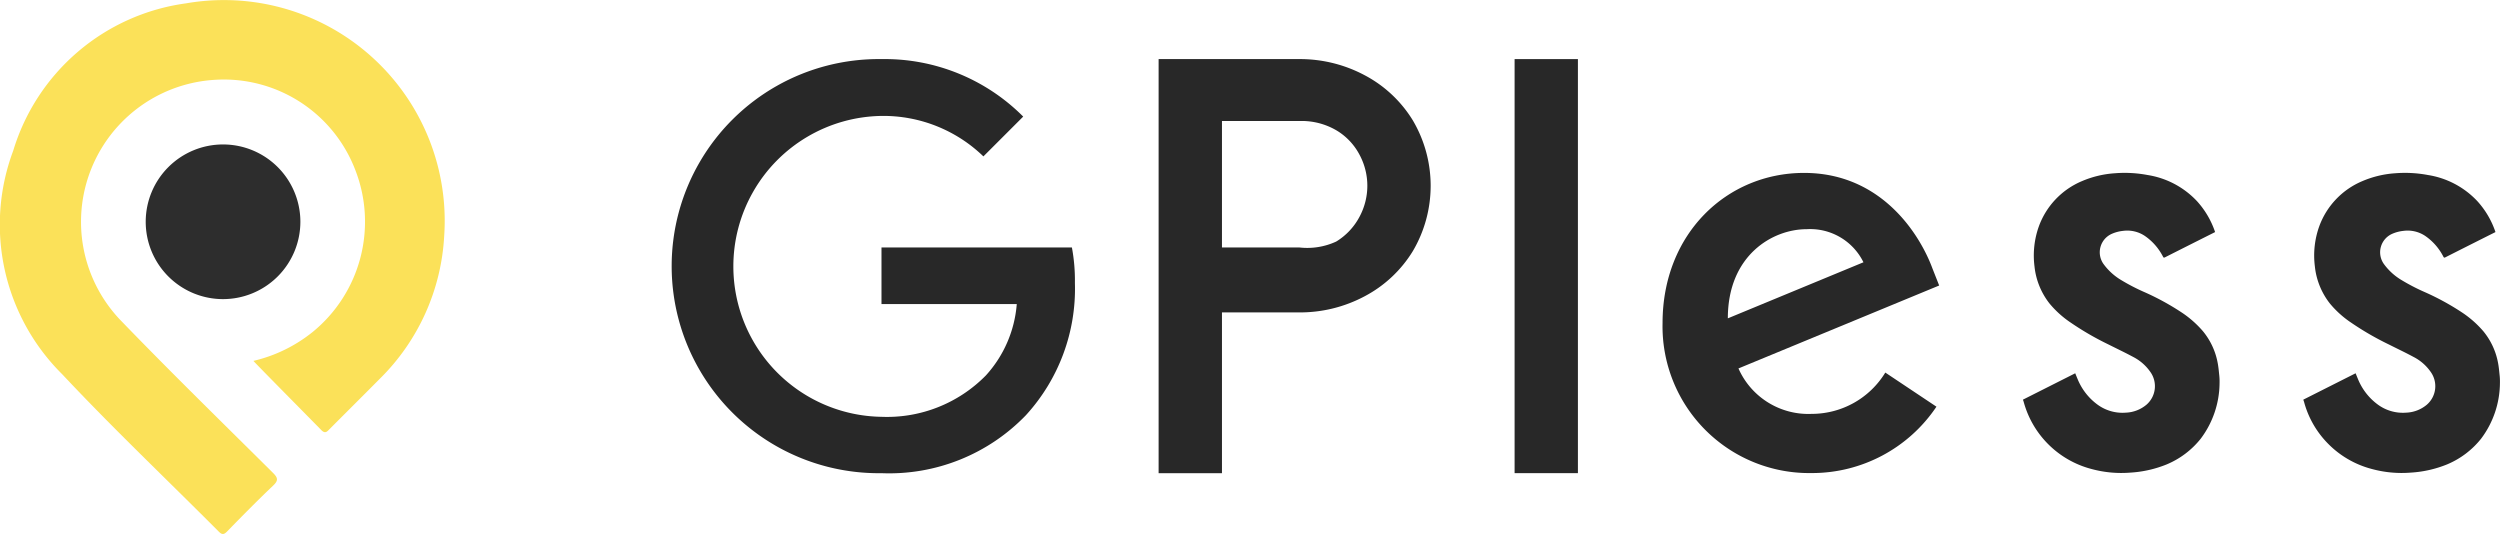 <svg xmlns="http://www.w3.org/2000/svg" width="141.082" height="30.133" viewBox="0 0 141.082 30.133">
  <g id="Group_52947" data-name="Group 52947" transform="translate(-145.102 -52)">
    <g id="Group_52841" data-name="Group 52841" transform="translate(145.102 52)">
      <path id="Path_70347" data-name="Path 70347" d="M233.121,80.185a8.369,8.369,0,0,0,3.341-1.63,8.031,8.031,0,0,0,2.406-9.146,7.94,7.94,0,0,0-7.916-5.086,8.028,8.028,0,0,0-5.26,13.64c2.795,2.891,5.671,5.7,8.527,8.536.289.286.319.435.01.728-.88.834-1.73,1.7-2.578,2.568-.191.2-.295.221-.5.011-2.943-2.956-5.973-5.829-8.825-8.871a11.886,11.886,0,0,1-2.761-12.611,11.859,11.859,0,0,1,9.759-8.317,12.459,12.459,0,0,1,14.562,13.129,12.239,12.239,0,0,1-3.649,8.073c-.935.945-1.88,1.88-2.817,2.823-.148.148-.249.281-.471.055C235.724,82.84,233.182,80.273,233.121,80.185Z" transform="translate(-218.819 -59.819)" fill="#fbe159"/>
      <path id="Path_70348" data-name="Path 70348" d="M340.25,184.958a4.364,4.364,0,1,1,4.383-4.362A4.368,4.368,0,0,1,340.25,184.958Z" transform="translate(-327.682 -168.078)" fill="#2d2d2d"/>
    </g>
    <g id="Group_52842" data-name="Group 52842" transform="translate(182.997 55.335)">
      <path id="Path_70349" data-name="Path 70349" d="M285.36,539.97h7.916a7.749,7.749,0,0,1,3.718.914,7.021,7.021,0,0,1,2.712,2.545,7.264,7.264,0,0,1,0,7.377,7.021,7.021,0,0,1-2.712,2.545,7.75,7.75,0,0,1-3.718.914h-4.341v9.073H285.36ZM293.3,550.6a3.9,3.9,0,0,0,2.083-.334,3.609,3.609,0,0,0,1.308-1.387,3.692,3.692,0,0,0,0-3.524,3.479,3.479,0,0,0-1.308-1.37,3.88,3.88,0,0,0-2.042-.522h-4.406V550.6H293.3Z" transform="translate(-257.871 -539.97)" fill="#282828"/>
      <path id="XMLID_10_" d="M168.8,550.6v3.194h7.634a6.765,6.765,0,0,1-1.74,4.025,7.817,7.817,0,0,1-5.893,2.338,8.491,8.491,0,0,1,0-16.98,8.116,8.116,0,0,1,5.75,2.284l2.246-2.246a11.025,11.025,0,0,0-8-3.245,11.685,11.685,0,1,0,0,23.368,10.711,10.711,0,0,0,8.152-3.271,10.571,10.571,0,0,0,2.766-7.465,10.186,10.186,0,0,0-.169-2H168.8Z" transform="translate(-156.95 -539.97)" fill="#282828"/>
      <path id="XMLID_14_" d="M426.594,583.578a4.311,4.311,0,0,1-4.11-2.565l11.327-4.68-.379-.961c-.7-1.895-2.858-5.393-7.244-5.393-4.359,0-7.987,3.425-7.987,8.469a8.278,8.278,0,0,0,8.4,8.469,8.453,8.453,0,0,0,7.056-3.746l-2.886-1.925a4.862,4.862,0,0,1-4.172,2.331Zm-.263-10.423a3.348,3.348,0,0,1,3.207,1.867l-7.653,3.164C421.884,574.628,424.406,573.155,426.331,573.155Z" transform="translate(-362.273 -563.556)" fill="#282828"/>
      <path id="XMLID_3_" d="M379.2,539.97h3.573v23.366H379.2Z" transform="translate(-331.622 -539.97)" fill="#282828"/>
      <path id="Path_70350" data-name="Path 70350" d="M513.21,582.769l2.95-1.488c.051.126.1.248.15.366a3.351,3.351,0,0,0,1.13,1.419,2.389,2.389,0,0,0,1.58.437,1.92,1.92,0,0,0,1.158-.447,1.381,1.381,0,0,0,.223-1.848,2.654,2.654,0,0,0-.972-.85c-.456-.246-.925-.467-1.387-.7a16.265,16.265,0,0,1-2.126-1.229,5.584,5.584,0,0,1-1.205-1.083,4.068,4.068,0,0,1-.85-2.1,4.884,4.884,0,0,1,.253-2.273,4.4,4.4,0,0,1,2.425-2.535,5.668,5.668,0,0,1,1.869-.445,6.948,6.948,0,0,1,1.837.1,4.856,4.856,0,0,1,2.77,1.458,4.909,4.909,0,0,1,1.038,1.76c-.023.013-.045.026-.068.036q-1.381.693-2.762,1.391c-.06.03-.081.017-.111-.039a3.163,3.163,0,0,0-1.01-1.16,1.784,1.784,0,0,0-1.255-.293,2.11,2.11,0,0,0-.612.161,1.138,1.138,0,0,0-.484,1.7,3.347,3.347,0,0,0,.942.878,11.34,11.34,0,0,0,1.413.734,14.351,14.351,0,0,1,2.014,1.1,5.792,5.792,0,0,1,1.25,1.092,3.933,3.933,0,0,1,.828,1.781c.043.221.064.445.086.668a3.248,3.248,0,0,1,.021.475,5.276,5.276,0,0,1-1.06,3.134,4.839,4.839,0,0,1-1.927,1.456,6.469,6.469,0,0,1-2.047.462,6.4,6.4,0,0,1-2.207-.208,5.371,5.371,0,0,1-3.817-3.8A1.2,1.2,0,0,1,513.21,582.769Z" transform="translate(-436.944 -563.551)" fill="#282828"/>
      <path id="Path_70351" data-name="Path 70351" d="M587.12,582.769l2.95-1.488c.052.126.1.248.15.366a3.351,3.351,0,0,0,1.13,1.419,2.39,2.39,0,0,0,1.58.437,1.919,1.919,0,0,0,1.158-.447,1.381,1.381,0,0,0,.223-1.848,2.652,2.652,0,0,0-.972-.85c-.456-.246-.925-.467-1.387-.7a16.272,16.272,0,0,1-2.126-1.229,5.578,5.578,0,0,1-1.205-1.083,4.07,4.07,0,0,1-.85-2.1,4.883,4.883,0,0,1,.253-2.273,4.4,4.4,0,0,1,2.426-2.535,5.669,5.669,0,0,1,1.869-.445,6.946,6.946,0,0,1,1.836.1,4.855,4.855,0,0,1,2.77,1.458,4.91,4.91,0,0,1,1.038,1.76c-.024.013-.045.026-.069.036q-1.381.693-2.761,1.391c-.06.03-.081.017-.111-.039a3.164,3.164,0,0,0-1.01-1.16,1.785,1.785,0,0,0-1.255-.293,2.11,2.11,0,0,0-.612.161,1.138,1.138,0,0,0-.484,1.7,3.345,3.345,0,0,0,.942.878,11.309,11.309,0,0,0,1.413.734,14.352,14.352,0,0,1,2.014,1.1,5.793,5.793,0,0,1,1.25,1.092,3.933,3.933,0,0,1,.828,1.781c.043.221.064.445.086.668a3.257,3.257,0,0,1,.021.475,5.276,5.276,0,0,1-1.06,3.134,4.838,4.838,0,0,1-1.927,1.456,6.469,6.469,0,0,1-2.047.462,6.4,6.4,0,0,1-2.207-.208,5.364,5.364,0,0,1-2.537-1.507,5.31,5.31,0,0,1-1.28-2.29A.812.812,0,0,1,587.12,582.769Z" transform="translate(-495.032 -563.551)" fill="#282828"/>
    </g>
  </g>
</svg>

